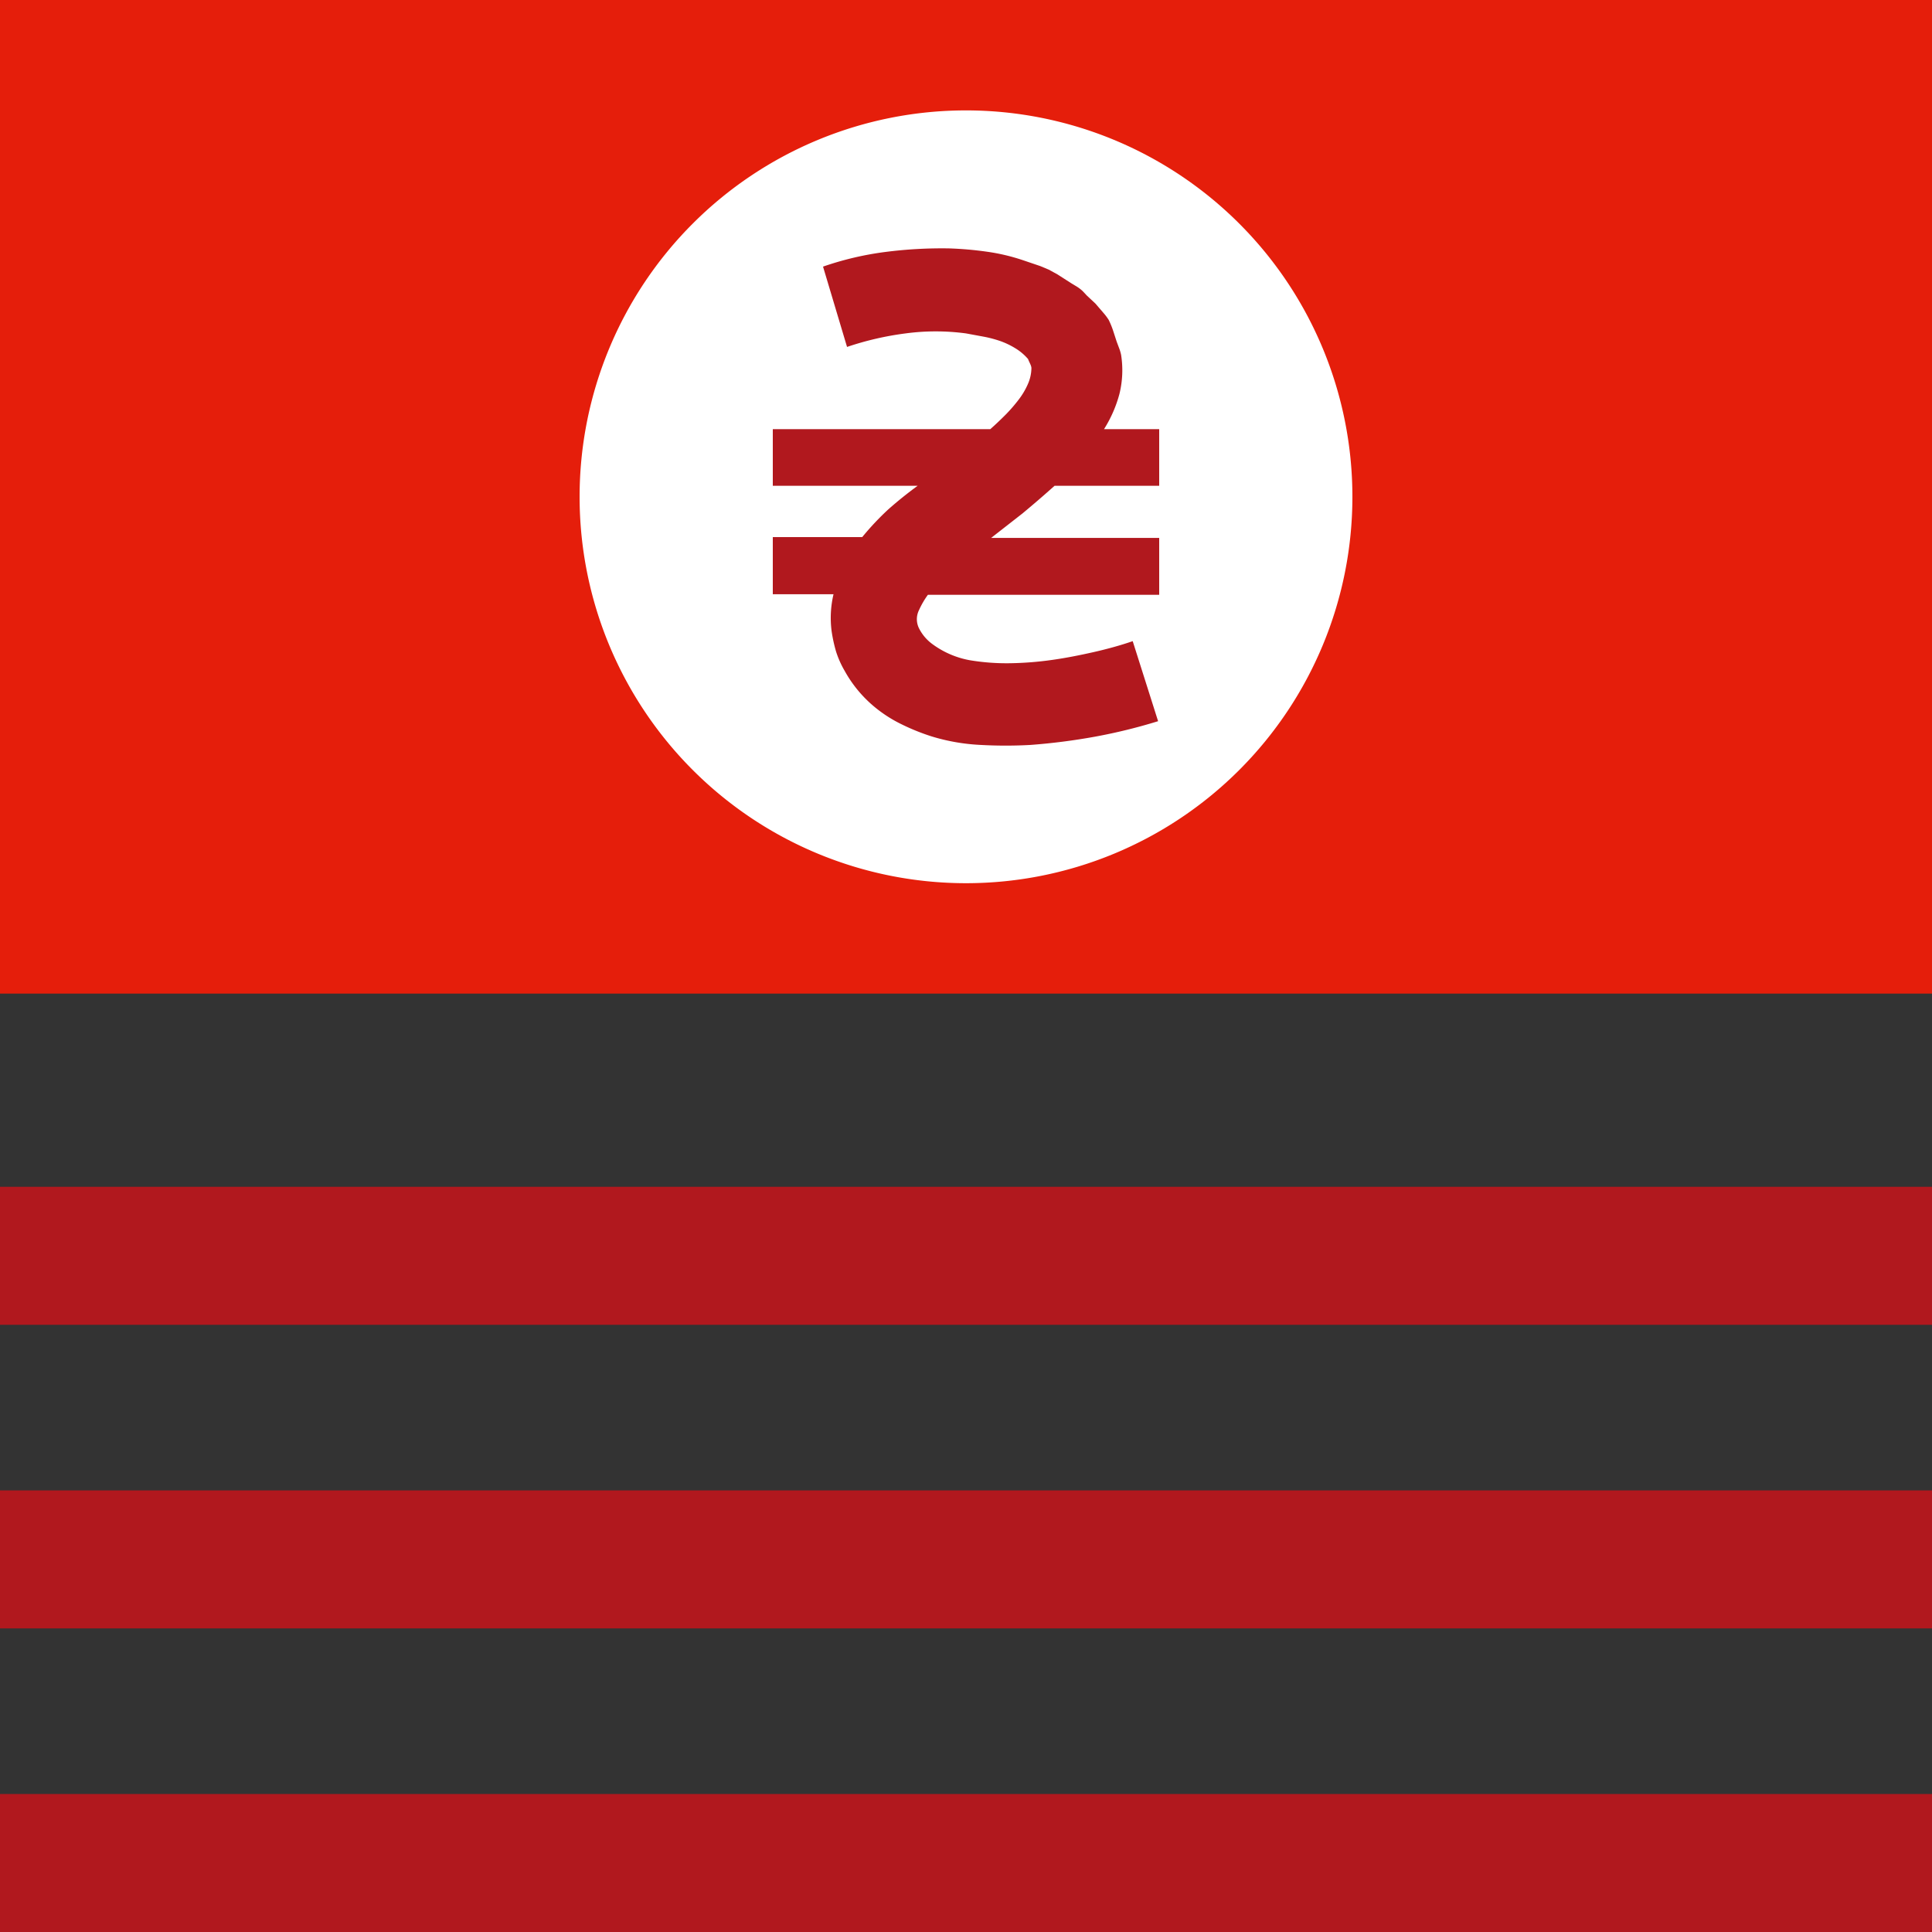 <svg id="Слой_1" data-name="Слой 1" xmlns="http://www.w3.org/2000/svg" viewBox="0 0 70 70"><rect x="0" y="0" width="70" height="70" fill="#333333" stroke="none"/><title>stage-3</title><rect width="70" height="36" style="fill:#e51e0b"/><path d="M49,18A14,14,0,1,1,35,4,14,14,0,0,1,49,18" style="fill:#fff"/><path d="M29.82,9.66a11.27,11.27,0,0,1,2.25-.53A16,16,0,0,1,34.39,9a12.76,12.76,0,0,1,1.37.12,7.2,7.2,0,0,1,1.34.32l0.59,0.2L38,9.77l0.31,0.17,0.5,0.32,0.23,0.14a1.31,1.31,0,0,1,.2.16l0.14,0.15L39.69,11,40,11.36a2.09,2.09,0,0,1,.17.23,3,3,0,0,1,.16.39l0.13,0.4,0.09,0.24a1.49,1.49,0,0,1,.07.24,3.59,3.59,0,0,1-.06,1.41A4.62,4.62,0,0,1,40,15.55h2V17.6H38.21q-0.57.51-1.16,1l-1.14.89H42v2.06H33.62a3.07,3.07,0,0,0-.32.55,0.74,0.74,0,0,0,0,.67,1.59,1.59,0,0,0,.46.55,3.27,3.27,0,0,0,1.37.6,8.11,8.11,0,0,0,1.48.11,12.11,12.11,0,0,0,1.51-.12c0.5-.07,1-0.17,1.49-0.28s1-.25,1.43-0.4l0.92,2.9a19.81,19.81,0,0,1-2.28.56,22.47,22.47,0,0,1-2.34.3,16.37,16.37,0,0,1-1.81,0,7.22,7.22,0,0,1-1.78-.31,7.91,7.91,0,0,1-1.15-.47,4.88,4.88,0,0,1-1-.67,4.56,4.56,0,0,1-1-1.24,3.46,3.46,0,0,1-.31-0.7,5.38,5.38,0,0,1-.16-0.74,3.73,3.73,0,0,1,.07-1.33H28V19.46h3.24a10,10,0,0,1,.94-1Q32.7,18,33.25,17.6H28V15.55h7.88c0.18-.16.36-0.33,0.54-0.51a5.65,5.65,0,0,0,.48-0.55,2.67,2.67,0,0,0,.34-0.57,1.47,1.47,0,0,0,.13-0.58c0-.1-0.08-0.21-0.12-0.33a1.92,1.92,0,0,0-.46-0.39,2.88,2.88,0,0,0-.54-0.26,4.31,4.31,0,0,0-.6-0.16L35,12.08a8.24,8.24,0,0,0-2.19,0,11,11,0,0,0-2.12.49Z" style="fill:#b1181e"/><rect y="43" width="70" height="5" style="fill:#b1181e"/><rect y="54" width="70" height="5" style="fill:#b1181e"/><rect y="65" width="70" height="5" style="fill:#b1181e"/></svg>